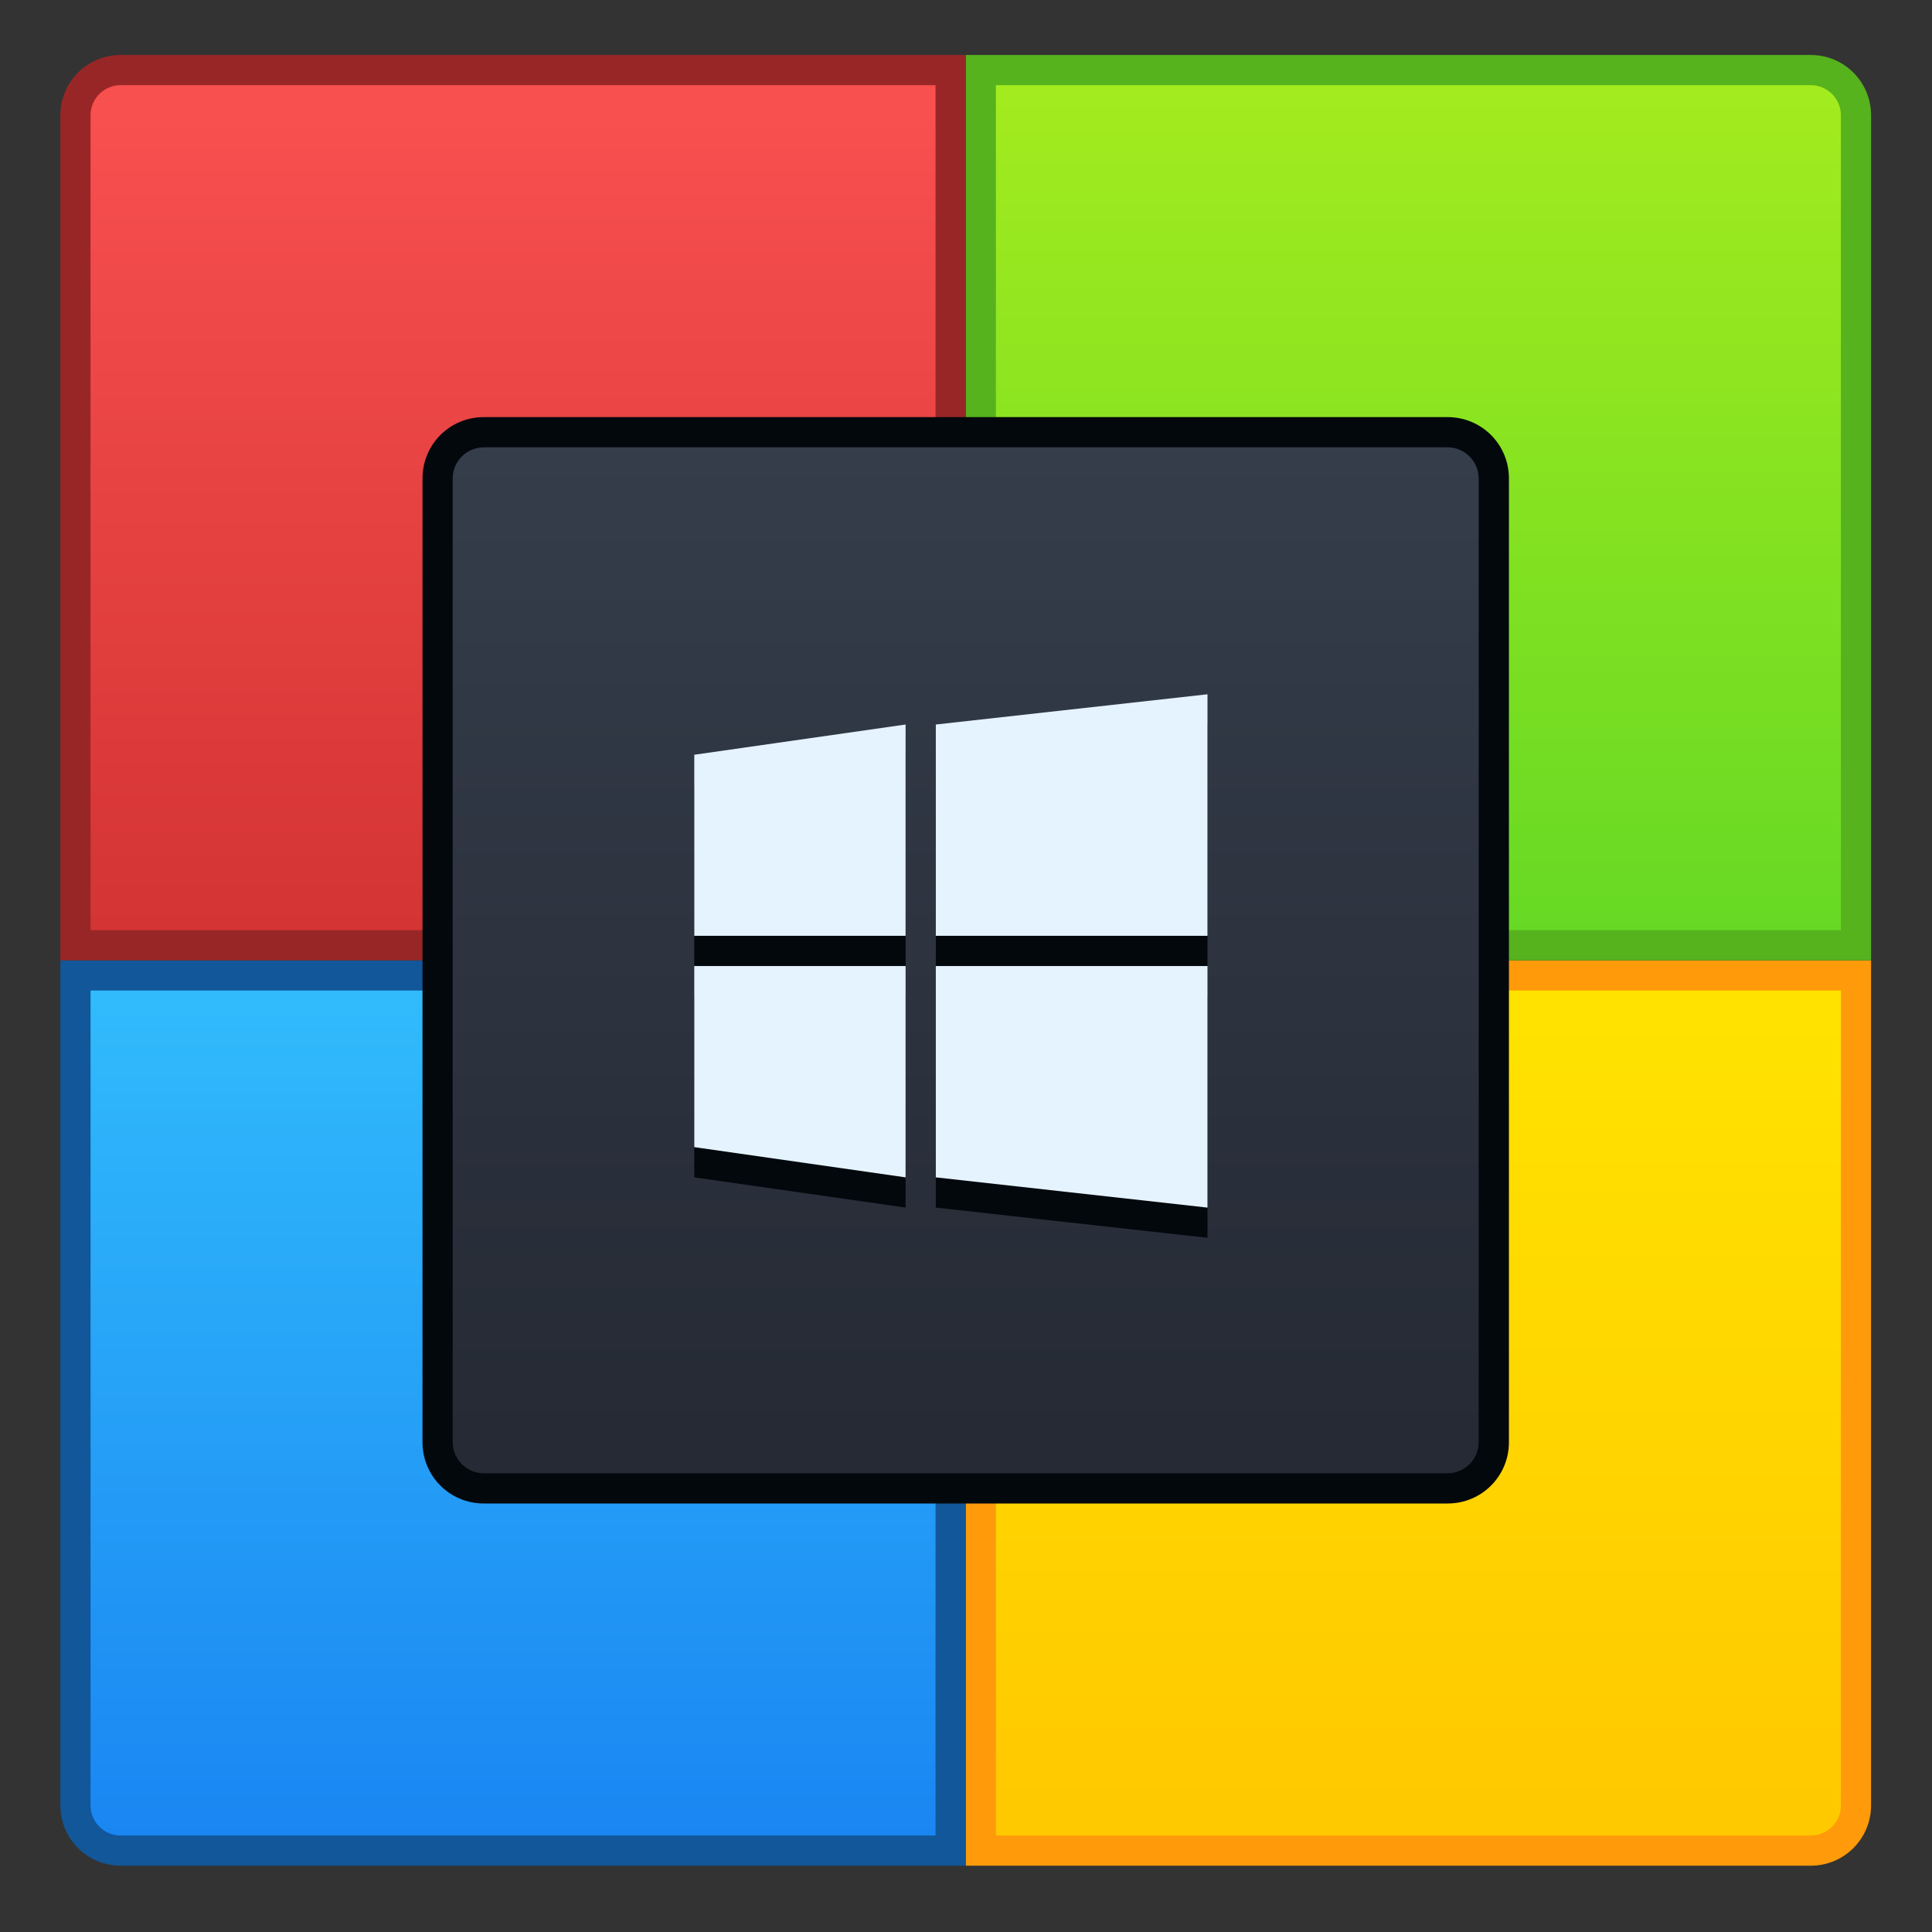 <?xml version="1.0" encoding="UTF-8" standalone="no"?>
<!-- Created with Inkscape (http://www.inkscape.org/) -->

<svg
   xmlns:dc="http://purl.org/dc/elements/1.1/"
   xmlns:cc="http://creativecommons.org/ns#"
   xmlns:rdf="http://www.w3.org/1999/02/22-rdf-syntax-ns#"
   xmlns:svg="http://www.w3.org/2000/svg"
   xmlns="http://www.w3.org/2000/svg"
   xmlns:xlink="http://www.w3.org/1999/xlink"
   xmlns:sodipodi="http://sodipodi.sourceforge.net/DTD/sodipodi-0.dtd"
   xmlns:inkscape="http://www.inkscape.org/namespaces/inkscape"
   width="64"
   height="64"
   viewBox="0 0 16.933 16.933"
   version="1.1"
   id="svg8"
   inkscape:version="0.92.3 (2405546, 2018-03-11)"
   sodipodi:docname="wine.svg">
  <rect x="0" y="0" width="16.933" height="16.933" fill="#333333" stroke="none"/>
  <defs
     id="defs2">
    <linearGradient
       inkscape:collect="always"
       xlink:href="#linearGradient4627"
       id="linearGradient3474"
       x1="24"
       y1="312.65"
       x2="24"
       y2="299.65"
       gradientUnits="userSpaceOnUse" />
    <linearGradient
       id="linearGradient4627"
       inkscape:collect="always">
      <stop
         id="stop4623"
         offset="0"
         style="stop-color:#ffc900;stop-opacity:1" />
      <stop
         id="stop4625"
         offset="1"
         style="stop-color:#ffe200;stop-opacity:1" />
    </linearGradient>
    <linearGradient
       inkscape:collect="always"
       xlink:href="#linearGradient4717"
       id="linearGradient3466"
       x1="6.5"
       y1="313.15"
       x2="6.5"
       y2="299.15"
       gradientUnits="userSpaceOnUse" />
    <linearGradient
       id="linearGradient4717"
       inkscape:collect="always">
      <stop
         id="stop4713"
         offset="0"
         style="stop-color:#1a86f2;stop-opacity:1" />
      <stop
         id="stop4715"
         offset="1"
         style="stop-color:#31bbfc;stop-opacity:1" />
    </linearGradient>
    <linearGradient
       inkscape:collect="always"
       xlink:href="#linearGradient4619"
       id="linearGradient3458"
       x1="25"
       y1="298.15"
       x2="25"
       y2="284.15"
       gradientUnits="userSpaceOnUse" />
    <linearGradient
       id="linearGradient4619"
       inkscape:collect="always">
      <stop
         id="stop4615"
         offset="0"
         style="stop-color:#67d924;stop-opacity:1" />
      <stop
         id="stop4617"
         offset="1"
         style="stop-color:#a3eb1e;stop-opacity:1" />
    </linearGradient>
    <linearGradient
       inkscape:collect="always"
       xlink:href="#linearGradient4534"
       id="linearGradient3450"
       x1="12"
       y1="31"
       x2="12"
       y2="4"
       gradientUnits="userSpaceOnUse" />
    <linearGradient
       id="linearGradient4534"
       inkscape:collect="always">
      <stop
         id="stop4530"
         offset="0"
         style="stop-color:#d43434;stop-opacity:1" />
      <stop
         id="stop4532"
         offset="1"
         style="stop-color:#f84f4f;stop-opacity:1" />
    </linearGradient>
    <linearGradient
       inkscape:collect="always"
       xlink:href="#linearGradient4506"
       id="linearGradient3442"
       x1="15.5"
       y1="306.65"
       x2="15.5"
       y2="290.15"
       gradientUnits="userSpaceOnUse" />
    <linearGradient
       inkscape:collect="always"
       id="linearGradient4506">
      <stop
         style="stop-color:#252a34;stop-opacity:1"
         offset="0"
         id="stop4502" />
      <stop
         style="stop-color:#353d4b;stop-opacity:1"
         offset="1"
         id="stop4504" />
    </linearGradient>
  </defs>
  <sodipodi:namedview
     id="base"
     pagecolor="#ffffff"
     bordercolor="#666666"
     borderopacity="1.0"
     inkscape:pageopacity="0.0"
     inkscape:pageshadow="2"
     inkscape:zoom="11.2"
     inkscape:cx="11.774357"
     inkscape:cy="29.512999"
     inkscape:document-units="px"
     inkscape:current-layer="layer1"
     showgrid="true"
     units="px"
     inkscape:showpageshadow="false"
     inkscape:snap-bbox="true"
     inkscape:bbox-paths="true"
     inkscape:bbox-nodes="true"
     inkscape:snap-bbox-edge-midpoints="true"
     inkscape:snap-bbox-midpoints="true"
     inkscape:object-paths="true"
     inkscape:snap-intersection-paths="true"
     inkscape:window-width="1874"
     inkscape:window-height="1141"
     inkscape:window-x="46"
     inkscape:window-y="30"
     inkscape:window-maximized="1">
    <inkscape:grid
       type="xygrid"
       id="grid815" />
  </sodipodi:namedview>
  <g
     inkscape:label="Capa 1"
     inkscape:groupmode="layer"
     id="layer1"
     transform="translate(0,-280.067)">
    <g
       id="g4208"
       transform="translate(3.175,-1.058)">
      <g
         id="layer1-87-9"
         inkscape:label="Capa 1"
         transform="matrix(0.529,0,0,0.529,-3.175,131.556)">
        <path
           inkscape:connector-curvature="0"
           style="opacity:1;fill:#ff9a0a;fill-opacity:1;stroke:none;stroke-width:1.154;stroke-linecap:round;stroke-linejoin:round;stroke-miterlimit:4;stroke-dasharray:none;stroke-opacity:1;paint-order:fill markers stroke"
           d="m 30,313.65 c 0.554,0 1,-0.446 1,-1 v -1.5 -11.5 -1 h -1 -13 -1 v 1 9.5 2 1.5 1 h 1 z"
           id="rect2538-9-8-2-6" />
        <path
           inkscape:connector-curvature="0"
           style="opacity:1;fill:url(#linearGradient3474);fill-opacity:1;stroke:none;stroke-width:1.167;stroke-linecap:round;stroke-linejoin:round;stroke-miterlimit:4;stroke-dasharray:none;stroke-opacity:1;paint-order:fill markers stroke"
           d="m 30,313.15 c 0.277,0 0.5,-0.223 0.5,-0.5 v -10 -3 -0.5 h -0.5 -3 -10 c -0.277,0 -0.5,0.223 -0.5,0.5 v 10.5 2.5 0.5 h 0.5 4 z"
           id="rect2549-4-4-0-1" />
        <path
           inkscape:connector-curvature="0"
           style="opacity:1;fill:#115799;fill-opacity:1;stroke:none;stroke-width:1.154;stroke-linecap:round;stroke-linejoin:round;stroke-miterlimit:4;stroke-dasharray:none;stroke-opacity:1;paint-order:fill markers stroke"
           d="m 2,313.65 c -0.554,0 -1,-0.446 -1,-1 v -1.5 -11.5 -1 h 1 13 1 v 1 9.5 2 1.5 1 h -1 z"
           id="rect2538-9-8-5" />
        <path
           inkscape:connector-curvature="0"
           style="opacity:1;fill:url(#linearGradient3466);fill-opacity:1;stroke:none;stroke-width:1.167;stroke-linecap:round;stroke-linejoin:round;stroke-miterlimit:4;stroke-dasharray:none;stroke-opacity:1;paint-order:fill markers stroke"
           d="m 2,313.15 c -0.277,0 -0.5,-0.223 -0.5,-0.5 v -10 -3 -0.5 h 0.5 3 10 c 0.277,0 0.5,0.223 0.5,0.5 v 10.5 2.5 0.5 h -0.5 -4 z"
           id="rect2549-4-4-5" />
        <path
           inkscape:connector-curvature="0"
           style="opacity:1;fill:#56b21d;fill-opacity:1;stroke:none;stroke-width:1.154;stroke-linecap:round;stroke-linejoin:round;stroke-miterlimit:4;stroke-dasharray:none;stroke-opacity:1;paint-order:fill markers stroke"
           d="m 30,283.65 c 0.554,0 1,0.446 1,1 v 1.5 11.5 1 h -1 -13 -1 v -1 -9.5 -2 -1.5 -1 h 1 z"
           id="rect2538-9-8-2" />
        <path
           inkscape:connector-curvature="0"
           style="opacity:1;fill:url(#linearGradient3458);fill-opacity:1;stroke:none;stroke-width:1.167;stroke-linecap:round;stroke-linejoin:round;stroke-miterlimit:4;stroke-dasharray:none;stroke-opacity:1;paint-order:fill markers stroke"
           d="m 30,284.15 c 0.277,0 0.5,0.223 0.5,0.5 v 10 3 0.5 h -0.5 -3 -10 c -0.277,0 -0.5,-0.223 -0.5,-0.5 v -10.5 -2.5 -0.5 h 0.5 4 z"
           id="rect2549-4-4-0" />
        <path
           inkscape:connector-curvature="0"
           style="opacity:1;fill:#992626;fill-opacity:1;stroke:none;stroke-width:2.308;stroke-linecap:round;stroke-linejoin:round;stroke-miterlimit:4;stroke-dasharray:none;stroke-opacity:1;paint-order:fill markers stroke"
           d="M 4,2 C 2.892,2 2,2.892 2,4 v 3 23 2 h 2 26 2 V 30 11 7 4 2 h -2 z"
           transform="matrix(0.5,0,0,0.5,-9.7143405e-7,282.65)"
           id="rect2538-9-8" />
        <path
           inkscape:connector-curvature="0"
           style="opacity:1;fill:url(#linearGradient3450);fill-opacity:1;stroke:none;stroke-width:2.333;stroke-linecap:round;stroke-linejoin:round;stroke-miterlimit:4;stroke-dasharray:none;stroke-opacity:1;paint-order:fill markers stroke"
           d="M 4,3 C 3.446,3 3,3.446 3,4 v 20 6 1 h 1 6 20 c 0.554,0 1,-0.446 1,-1 V 9 4 3 h -1 -8 z"
           transform="matrix(0.5,0,0,0.5,-9.7143405e-7,282.65)"
           id="rect2549-4-4" />
        <path
           id="rect2538-9"
           d="M 8.015,289.65 H 23.985 c 0.563,0 1.015,0.453 1.015,1.015 v 15.969 c 0,0.563 -0.453,1.015 -1.015,1.015 H 8.015 c -0.563,0 -1.015,-0.453 -1.015,-1.015 v -15.969 c 0,-0.563 0.453,-1.015 1.015,-1.015 z"
           style="opacity:1;fill:#03080d;fill-opacity:1;stroke:none;stroke-width:1.385;stroke-linecap:round;stroke-linejoin:round;stroke-miterlimit:4;stroke-dasharray:none;stroke-opacity:1;paint-order:fill markers stroke"
           inkscape:connector-curvature="0" />
        <path
           id="rect2549-4"
           d="m 8.019,290.15 h 15.961 c 0.288,0 0.519,0.232 0.519,0.519 v 15.961 c 0,0.288 -0.232,0.519 -0.519,0.519 H 8.019 c -0.288,0 -0.519,-0.232 -0.519,-0.519 v -15.961 c 0,-0.288 0.232,-0.519 0.519,-0.519 z"
           style="opacity:1;fill:url(#linearGradient3442);fill-opacity:1;stroke:none;stroke-width:1.417;stroke-linecap:round;stroke-linejoin:round;stroke-miterlimit:4;stroke-dasharray:none;stroke-opacity:1;paint-order:fill markers stroke"
           inkscape:connector-curvature="0" />
      </g>
      <path
         inkscape:connector-curvature="0"
         id="path2699-7-2"
         d="m 7.408,287.475 -2.381,0.265 v 1.852 l 2.381,2e-5 z m -2.646,0.265 -1.852,0.265 v 1.587 h 1.852 z m -1.852,2.117 v 1.587 l 1.852,0.265 v -1.852 z m 2.117,-2e-5 v 1.852 l 2.381,0.265 v -2.117 z"
         style="fill:#03080d;fill-opacity:1;stroke-width:0.521;enable-background:new"
         sodipodi:nodetypes="cccccccccccccccccccc" />
      <path
         inkscape:connector-curvature="0"
         id="path2699-7"
         d="m 7.408,287.21 -2.381,0.265 -2e-7,1.852 2.381,2e-5 z m -2.646,0.265 -1.852,0.265 v 1.587 h 1.852 z m -1.852,2.117 v 1.587 l 1.852,0.265 v -1.852 z m 2.117,-2e-5 v 1.852 l 2.381,0.265 v -2.117 z"
         style="fill:#e5f3ff;fill-opacity:1;stroke-width:0.521;enable-background:new"
         sodipodi:nodetypes="cccccccccccccccccccc" />
    </g>
  </g>
</svg>
